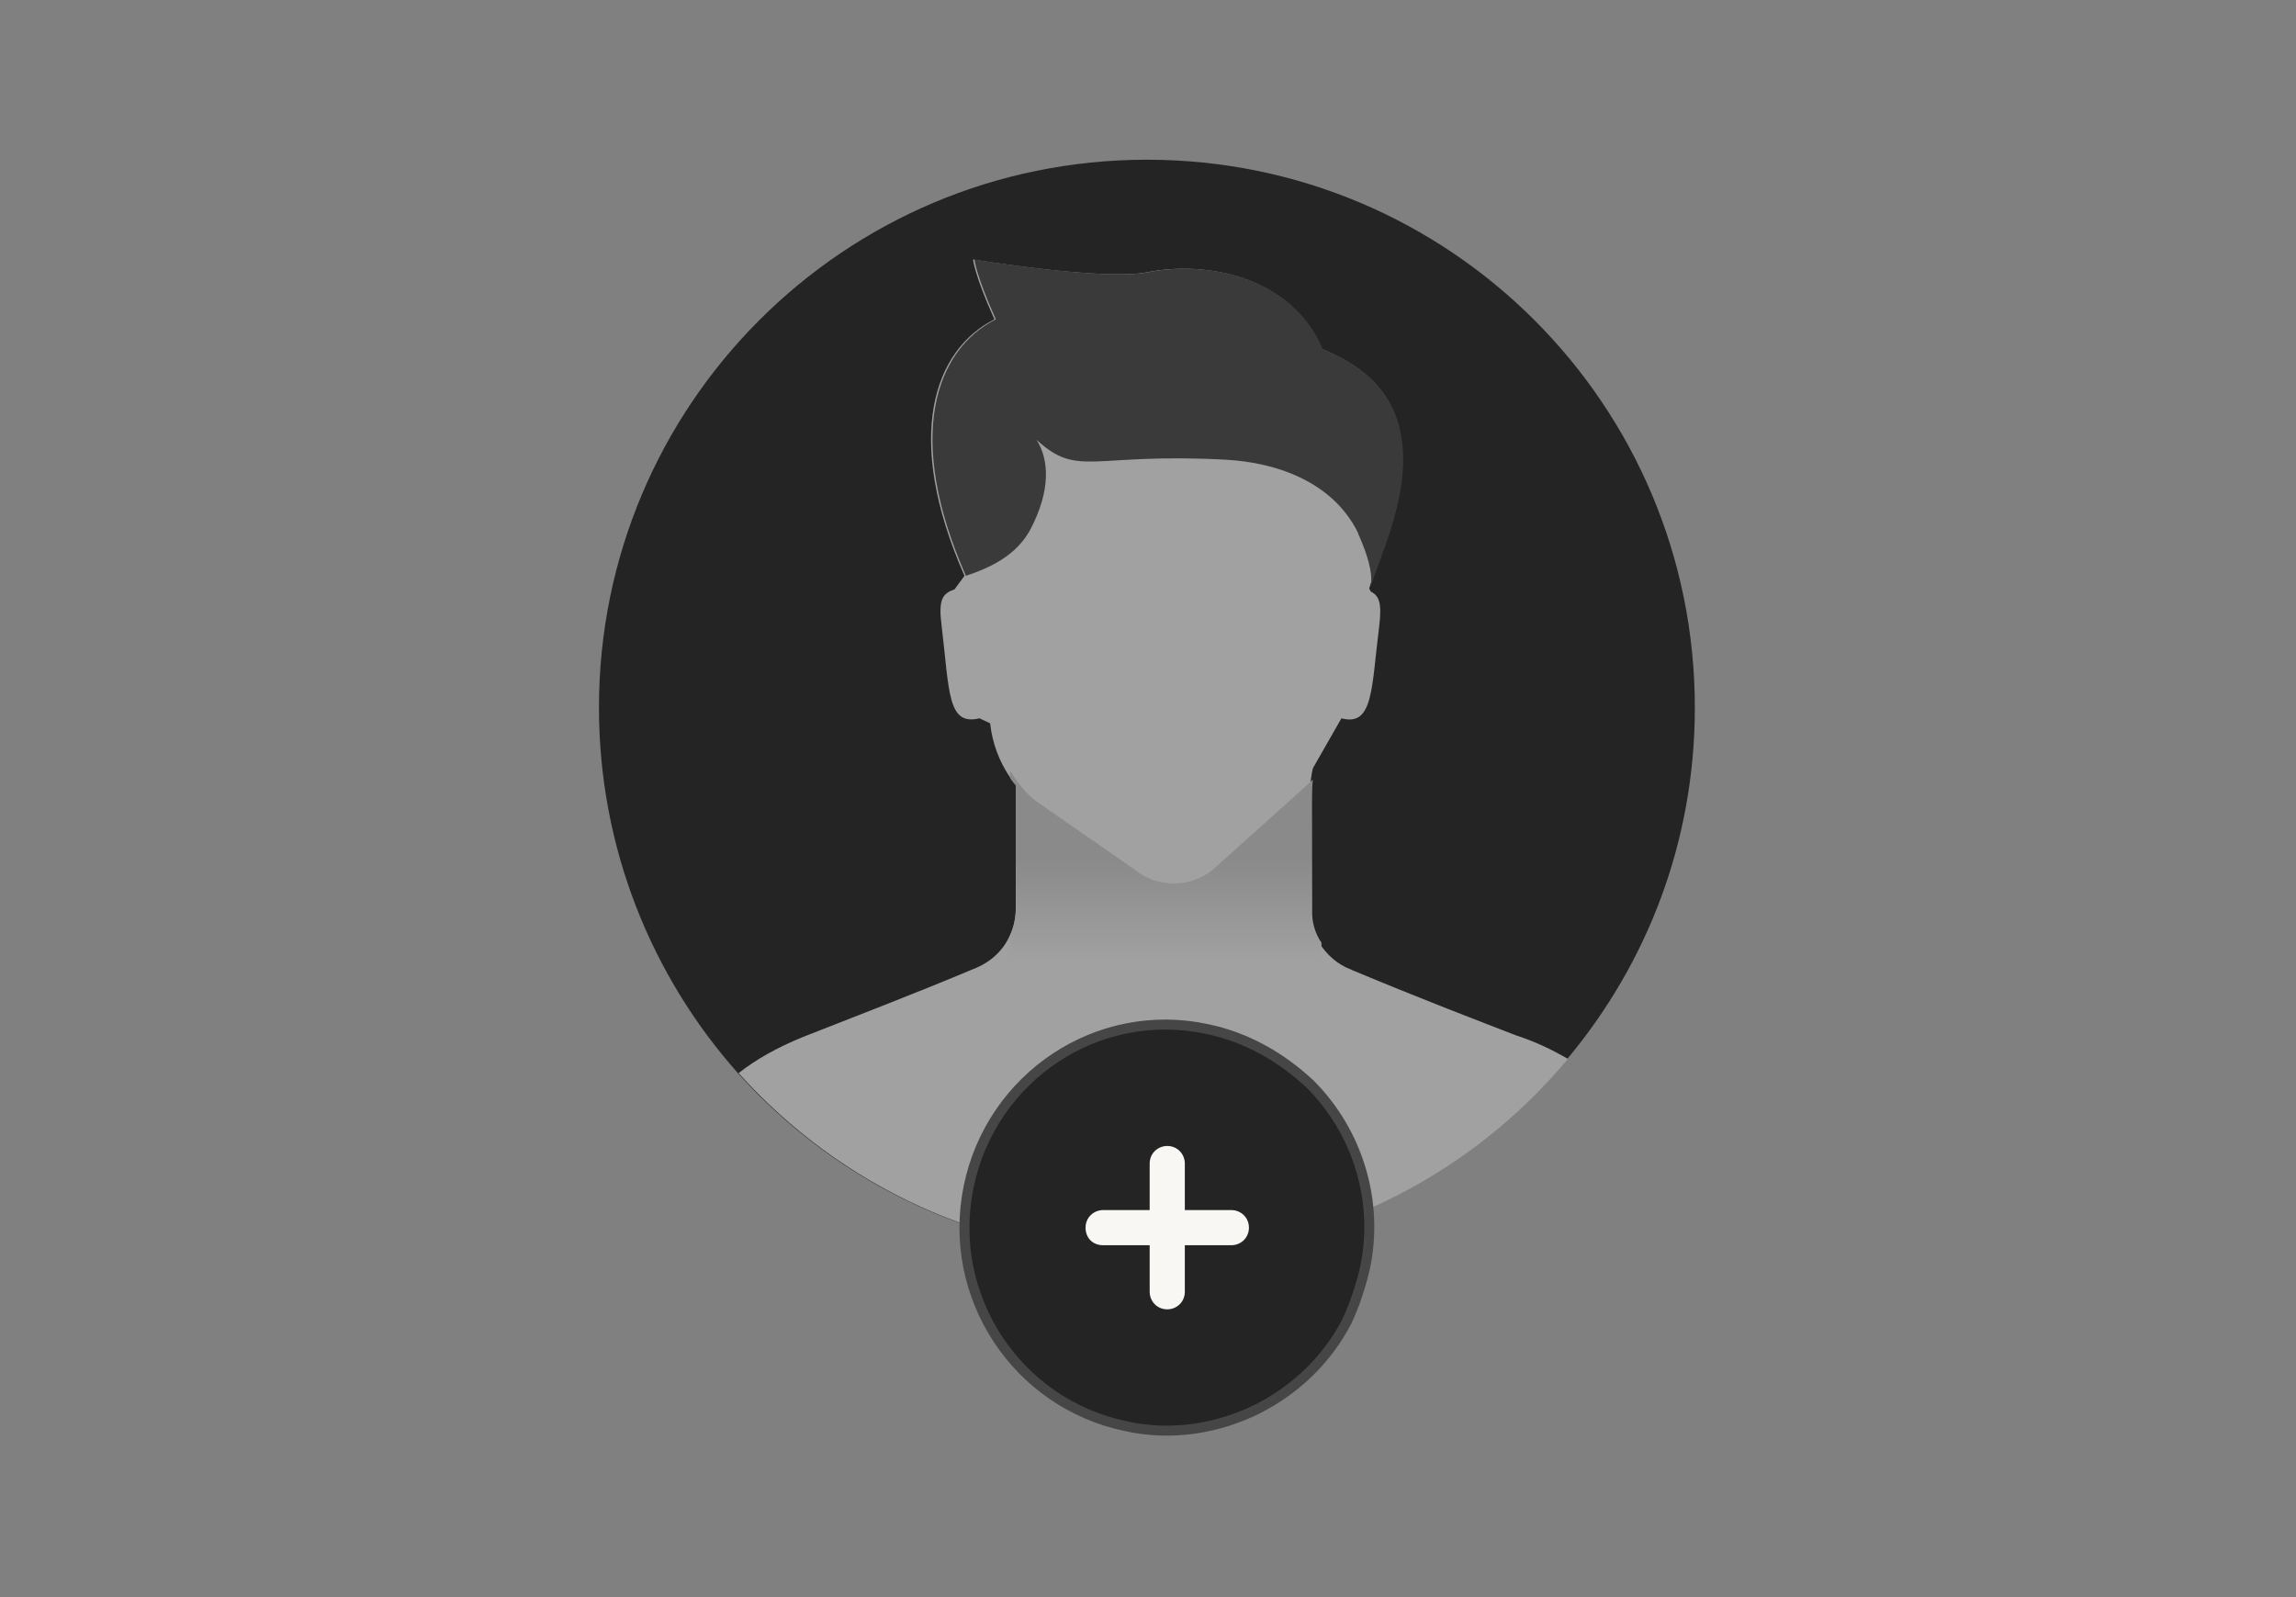 <svg width="230" height="160" viewBox="0 0 230 160" fill="none" xmlns="http://www.w3.org/2000/svg">
<rect x="0" y="0" width="230" height="160" fill="#808080" stroke="none"/>
<path d="M169.779 70.889C169.779 84.308 164.997 96.514 157.002 106.079C146.938 118.141 131.806 125.779 114.818 125.779C98.544 125.779 83.983 118.712 73.919 107.506C65.282 97.799 60 84.951 60 70.889C60 40.554 84.554 16 114.889 16C145.225 16 169.779 40.554 169.779 70.889Z" fill="#242424"/>
<path d="M157.074 106.079C147.009 118.141 131.877 125.779 114.889 125.779C98.615 125.779 84.054 118.712 73.99 107.506C75.703 106.15 77.844 104.937 80.485 103.866L82.484 103.081C86.267 101.582 91.192 99.726 97.83 96.942C99.329 96.3 100.542 95.158 101.185 93.659C101.542 92.874 101.756 91.946 101.756 91.018V78.67C101.542 78.384 101.328 78.17 101.185 77.885C100.114 76.314 99.4 74.458 99.186 72.46L98.116 71.96C94.904 72.745 95.118 69.319 94.333 62.752C93.976 60.04 94.404 59.469 95.617 59.041L96.617 57.685C90.478 43.766 93.547 35.058 99.615 31.989C97.616 27.563 97.473 25.993 97.473 25.993C97.473 25.993 110.393 28.134 114.889 27.278C120.528 26.136 129.236 27.492 132.448 34.986C137.802 37.128 139.943 40.483 140.371 44.194C141.156 50.047 137.802 56.471 137.159 58.969C137.231 59.112 137.302 59.184 137.302 59.255C138.159 59.683 138.444 60.397 138.159 62.752C137.373 68.962 137.587 72.817 134.375 71.96L131.52 76.957C131.378 77.528 131.378 77.742 131.306 78.17C131.163 79.098 131.235 80.954 131.235 91.161C131.235 92.374 131.592 93.516 132.234 94.587C132.948 95.657 133.947 96.585 135.232 97.085C135.232 97.085 135.303 97.085 135.375 97.156C142.727 100.226 148.009 102.224 151.863 103.723C153.862 104.366 155.575 105.222 157.074 106.079Z" fill="#A1A1A1"/>
<path d="M137.302 58.898C137.587 57.328 136.874 55.401 136.303 54.044C136.231 53.83 136.088 53.616 136.017 53.331C133.519 48.334 128.023 46.336 122.741 46.05C109.25 45.336 108.037 47.906 103.826 44.051C105.111 46.05 105.253 49.119 103.255 52.974C101.827 55.686 99.115 56.899 96.759 57.685C90.621 43.766 93.69 35.058 99.757 31.989C97.759 27.563 97.616 25.993 97.616 25.993C97.616 25.993 110.535 28.134 114.961 27.278C120.6 26.136 129.308 27.492 132.52 34.986C137.873 37.128 139.943 40.483 140.443 44.194C141.228 49.976 137.944 56.328 137.302 58.898Z" fill="#3A3A3A"/>
<path d="M132.377 94.444V96.871H101.185V93.73C101.542 92.945 101.756 92.017 101.756 91.089V78.67C101.542 78.384 101.328 78.17 101.185 77.884V77.171C101.827 78.313 102.684 79.383 103.754 80.24L113.533 87.021C115.817 88.948 119.101 89.019 121.456 87.163L130.592 78.955C130.878 78.67 131.235 78.384 131.52 78.099C131.378 79.026 131.449 80.882 131.449 91.089C131.378 92.303 131.734 93.516 132.377 94.444Z" fill="url(#paint0_linear_3568_28724)"/>
<path d="M136.713 127.13C136.298 128.891 135.677 130.756 134.952 132.309C132.984 136.142 129.876 139.146 126.044 141.114C122.107 143.082 117.446 143.911 112.785 142.875C101.805 140.596 94.762 129.823 97.04 118.844C99.319 107.864 109.988 100.717 120.968 103.099C124.904 103.928 128.322 105.896 131.223 108.589C136.091 113.457 138.163 120.501 136.713 127.13Z" fill="#242424" stroke="#464646" stroke-miterlimit="10"/>
<path d="M123.35 121.226H118.689V116.565C118.689 115.632 117.964 114.804 116.928 114.804C115.996 114.804 115.167 115.529 115.167 116.565V121.226H110.506C109.574 121.226 108.745 121.951 108.745 122.987C108.745 124.023 109.47 124.748 110.506 124.748H115.167V129.409C115.167 130.341 115.893 131.17 116.928 131.17C117.861 131.17 118.689 130.445 118.689 129.409V124.748H123.35C124.283 124.748 125.111 124.023 125.111 122.987C125.111 121.951 124.283 121.226 123.35 121.226Z" fill="#F8F7F4"/>
<defs>
<linearGradient id="paint0_linear_3568_28724" x1="116.721" y1="96.257" x2="116.721" y2="85.938" gradientUnits="userSpaceOnUse">
<stop stop-color="#A1A1A1"/>
<stop offset="0.991" stop-color="#8A8A8A"/>
</linearGradient>
</defs>
</svg>
